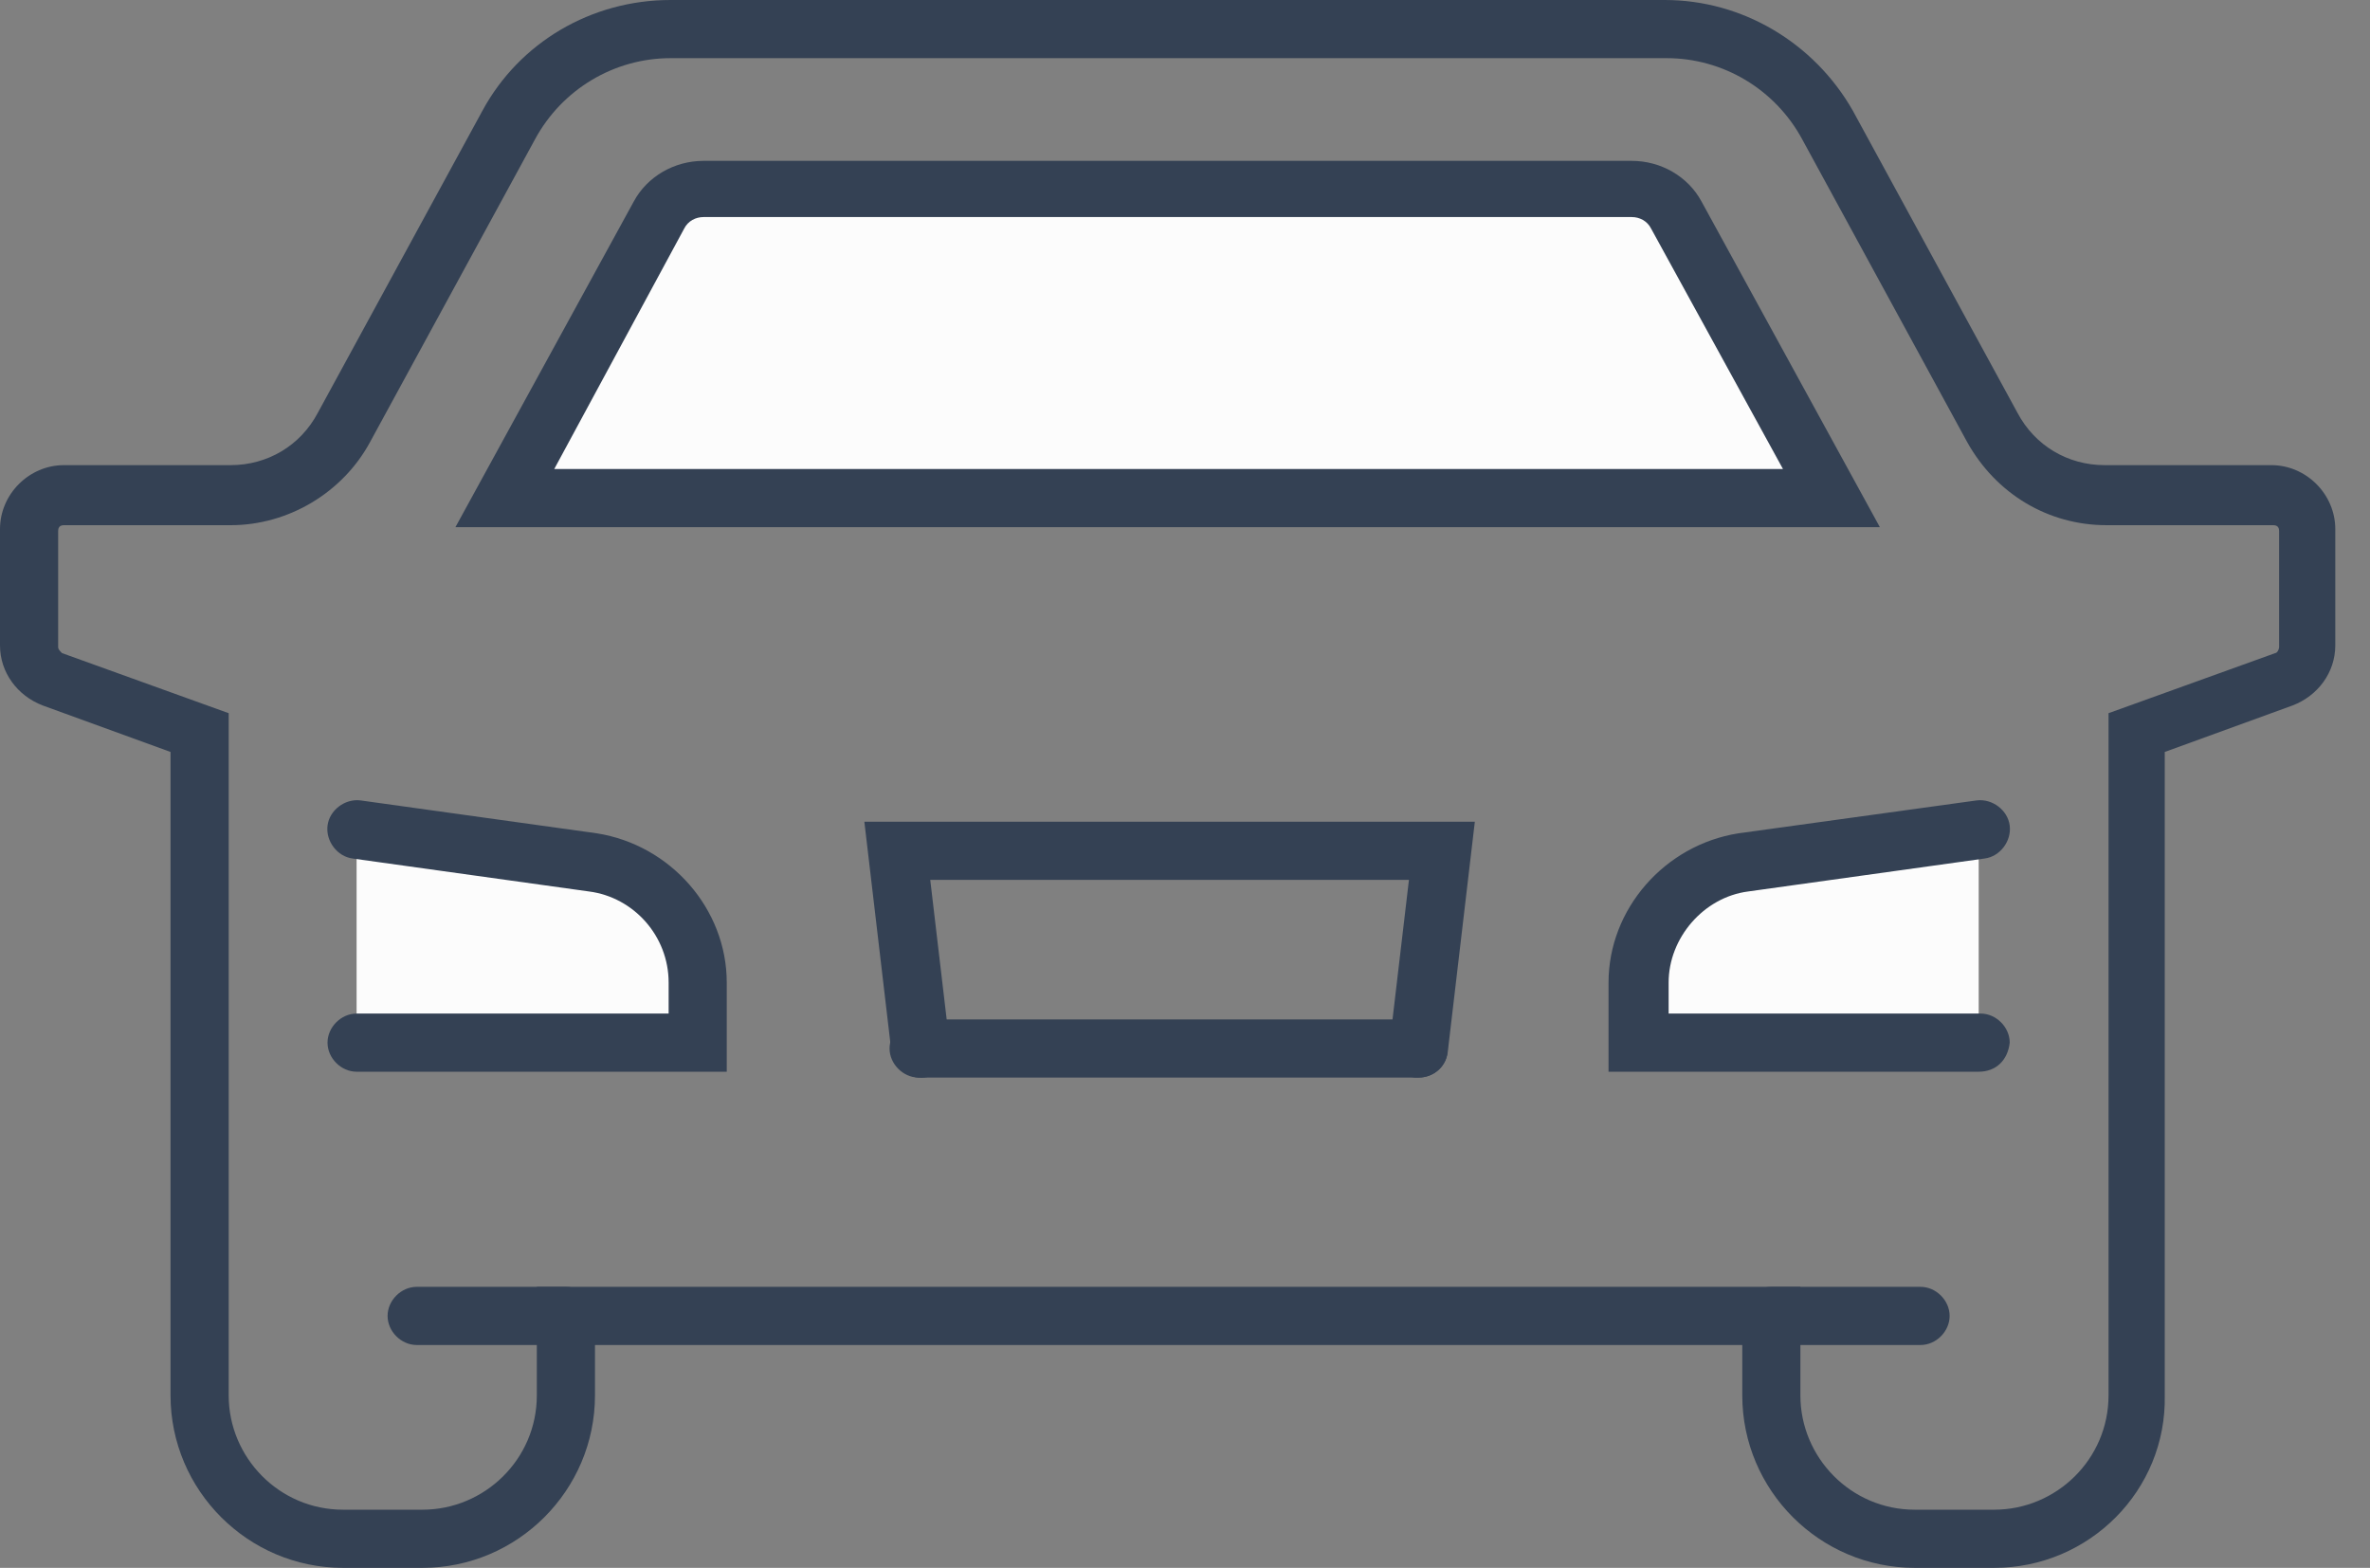 <svg width="65" height="43" viewBox="0 0 65 43" fill="none" xmlns="http://www.w3.org/2000/svg">
<rect x="0" y="0" width="65" height="43" fill="#808080" stroke="none"/>
<path d="M26.789 13.66H50.229L45.977 5.9C45.711 5.475 45.286 5.156 44.754 5.156H31.998H19.241C18.71 5.156 18.285 5.422 18.019 5.9L13.767 13.66H26.789Z" fill="#FCFCFC"/>
<path d="M9.78 28.596H19.134V26.948C19.134 25.3 17.912 23.865 16.264 23.653L9.78 22.749V28.596Z" fill="#FCFCFC"/>
<path d="M54.268 28.596H44.914V26.948C44.914 25.3 46.136 23.865 47.784 23.653L54.268 22.749V28.596Z" fill="#FCFCFC"/>
<path d="M19.932 29.393H9.78C9.355 29.393 8.983 29.021 8.983 28.596C8.983 28.171 9.355 27.798 9.78 27.798H18.338V26.948C18.338 25.672 17.381 24.609 16.158 24.45L9.674 23.546C9.249 23.493 8.93 23.068 8.983 22.643C9.036 22.218 9.461 21.899 9.886 21.952L16.371 22.855C18.391 23.174 19.932 24.928 19.932 26.948V29.393Z" fill="#344154"/>
<path d="M54.694 43H52.514C49.91 43 47.784 40.874 47.784 38.27V36.888H16.318V38.27C16.318 40.874 14.192 43 11.587 43H9.408C6.803 43 4.677 40.874 4.677 38.27V20.623L1.169 19.347C0.478 19.082 0 18.444 0 17.7V14.511C0 13.554 0.797 12.757 1.754 12.757H6.325C7.335 12.757 8.239 12.225 8.717 11.321L13.235 3.03C14.245 1.169 16.211 0 18.391 0H45.658C47.784 0 49.75 1.169 50.813 3.03L55.331 11.321C55.81 12.225 56.713 12.757 57.723 12.757H62.294C63.251 12.757 64.048 13.554 64.048 14.511V17.7C64.048 18.444 63.57 19.082 62.879 19.347L59.371 20.623V38.27C59.424 40.874 57.298 43 54.694 43ZM14.723 35.293H49.378V38.27C49.378 39.97 50.76 41.405 52.514 41.405H54.694C56.394 41.405 57.829 40.023 57.829 38.27V19.56L62.401 17.912C62.454 17.912 62.507 17.806 62.507 17.753V14.564C62.507 14.457 62.454 14.404 62.347 14.404H57.776C56.182 14.404 54.747 13.554 53.949 12.119L49.431 3.827C48.687 2.445 47.252 1.595 45.711 1.595H18.391C16.849 1.595 15.414 2.445 14.67 3.827L10.152 12.119C9.408 13.501 7.92 14.404 6.325 14.404H1.754C1.648 14.404 1.595 14.457 1.595 14.564V17.753C1.595 17.806 1.648 17.859 1.701 17.912L6.272 19.56V38.27C6.272 39.97 7.654 41.405 9.408 41.405H11.587C13.288 41.405 14.723 40.023 14.723 38.27V35.293Z" fill="#344154"/>
<path d="M51.557 14.457H12.491L17.381 5.528C17.753 4.837 18.497 4.412 19.294 4.412H44.754C45.551 4.412 46.295 4.837 46.667 5.528L51.557 14.457ZM15.201 12.863H48.9L45.285 6.272C45.179 6.059 44.967 5.953 44.754 5.953H19.294C19.082 5.953 18.869 6.059 18.763 6.272L15.201 12.863Z" fill="#344154"/>
<path d="M54.268 29.393H44.116V26.948C44.116 24.928 45.658 23.174 47.677 22.855L54.215 21.952C54.64 21.899 55.066 22.218 55.119 22.643C55.172 23.068 54.853 23.493 54.428 23.546L47.943 24.45C46.721 24.609 45.764 25.726 45.764 26.948V27.798H54.321C54.747 27.798 55.119 28.171 55.119 28.596C55.066 29.074 54.747 29.393 54.268 29.393Z" fill="#344154"/>
<path d="M38.907 29.553H25.194C24.769 29.553 24.397 29.18 24.397 28.755C24.397 28.33 24.769 27.958 25.194 27.958H38.907C39.333 27.958 39.705 28.33 39.705 28.755C39.705 29.234 39.333 29.553 38.907 29.553Z" fill="#344154"/>
<path d="M38.907 29.553C38.854 29.553 38.854 29.553 38.801 29.553C38.376 29.499 38.057 29.127 38.11 28.649L38.642 24.131H25.513L26.045 28.649C26.098 29.074 25.779 29.499 25.354 29.553C24.929 29.606 24.503 29.287 24.45 28.862L23.706 22.537H40.449L39.705 28.862C39.652 29.287 39.28 29.553 38.907 29.553Z" fill="#344154"/>
<path d="M15.52 36.888H11.428C11.002 36.888 10.63 36.516 10.63 36.09C10.63 35.665 11.002 35.293 11.428 35.293H15.52C15.946 35.293 16.318 35.665 16.318 36.09C16.318 36.516 15.946 36.888 15.52 36.888Z" fill="#344154"/>
<path d="M52.674 36.888H48.581C48.156 36.888 47.784 36.516 47.784 36.09C47.784 35.665 48.156 35.293 48.581 35.293H52.674C53.099 35.293 53.471 35.665 53.471 36.09C53.471 36.516 53.099 36.888 52.674 36.888Z" fill="#344154"/>
</svg>
